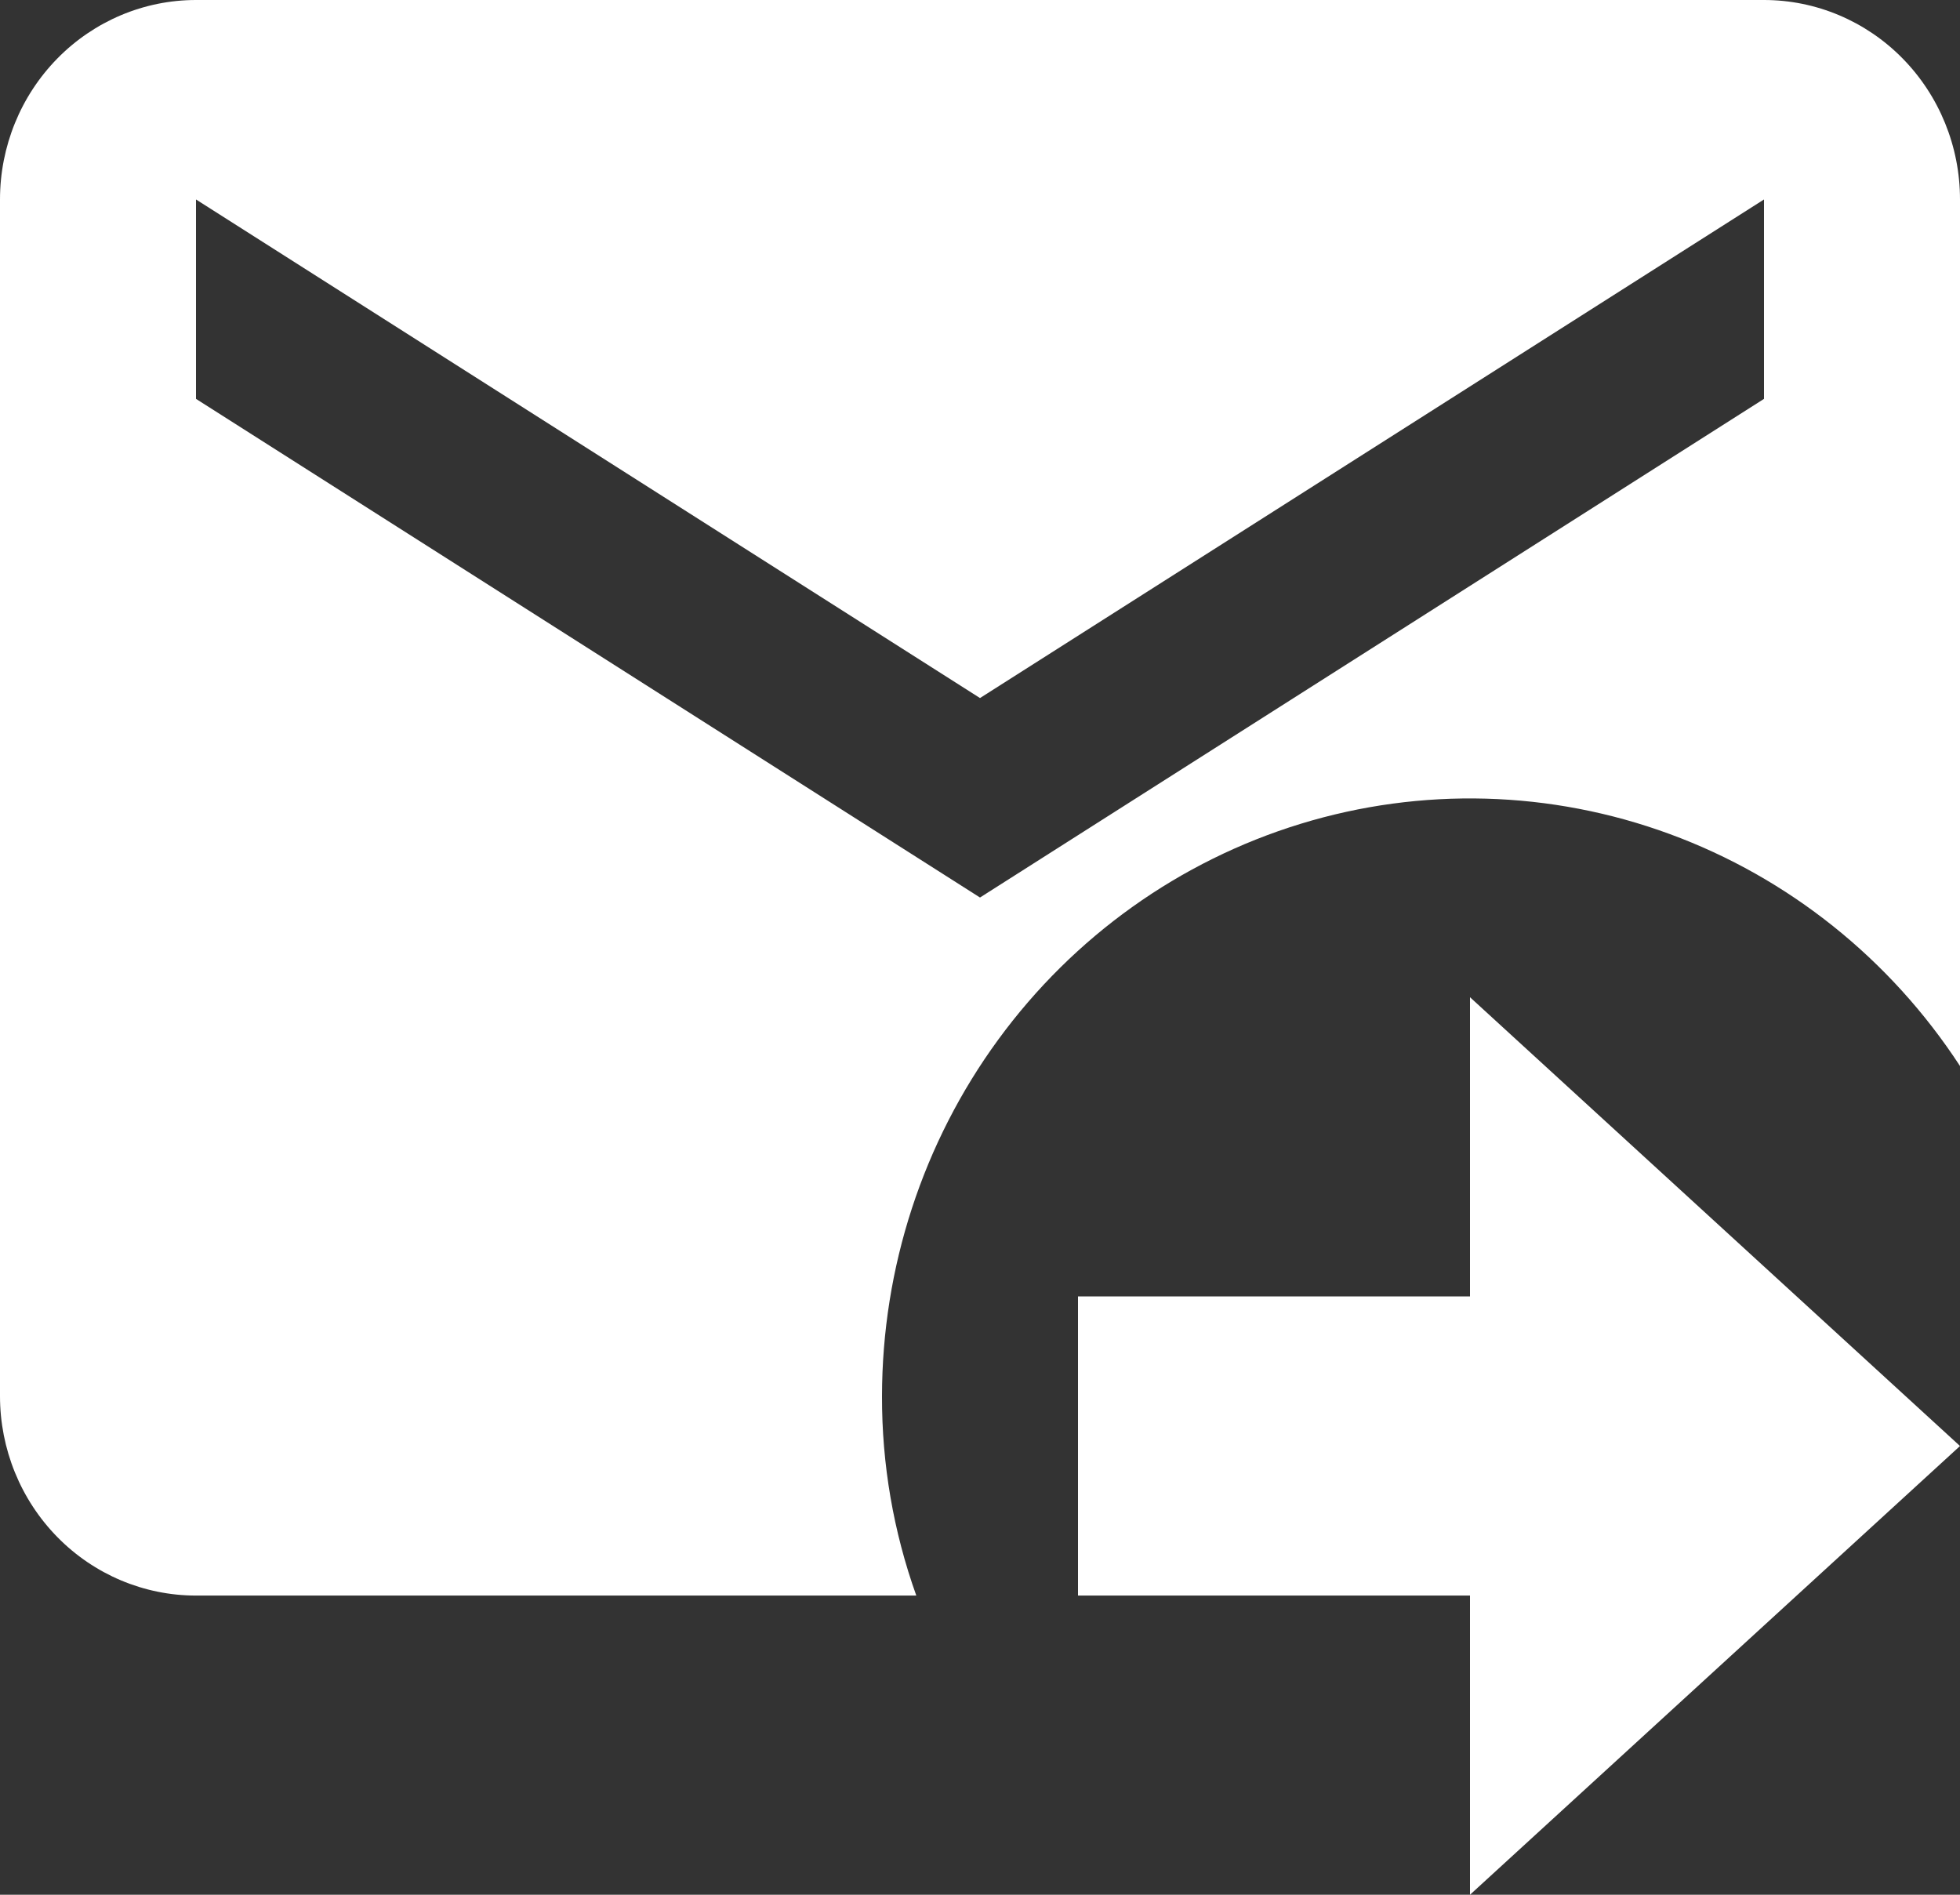 <svg width="30" height="29" viewBox="0 0 30 29" fill="none" xmlns="http://www.w3.org/2000/svg">
<rect x="0" y="0" width="30" height="29" fill="#333333" stroke="none"/>
<path d="M16.5 19.842H22.5V15.263L30 22.132L22.5 29V24.421H16.5V19.842ZM27 0H3C2.204 0 1.441 0.322 0.879 0.894C0.316 1.467 0 2.243 0 3.053V21.368C0 22.178 0.316 22.954 0.879 23.527C1.441 24.099 2.204 24.421 3 24.421H14.025C13.675 23.443 13.497 22.41 13.5 21.368C13.502 19.402 14.126 17.488 15.28 15.911C16.434 14.333 18.056 13.176 19.907 12.609C21.757 12.042 23.738 12.097 25.556 12.765C27.373 13.432 28.932 14.678 30 16.316V3.053C30 2.243 29.684 1.467 29.121 0.894C28.559 0.322 27.796 0 27 0ZM27 6.105L15 13.737L3 6.105V3.053L15 10.684L27 3.053V6.105Z" fill="white"/>
</svg>
